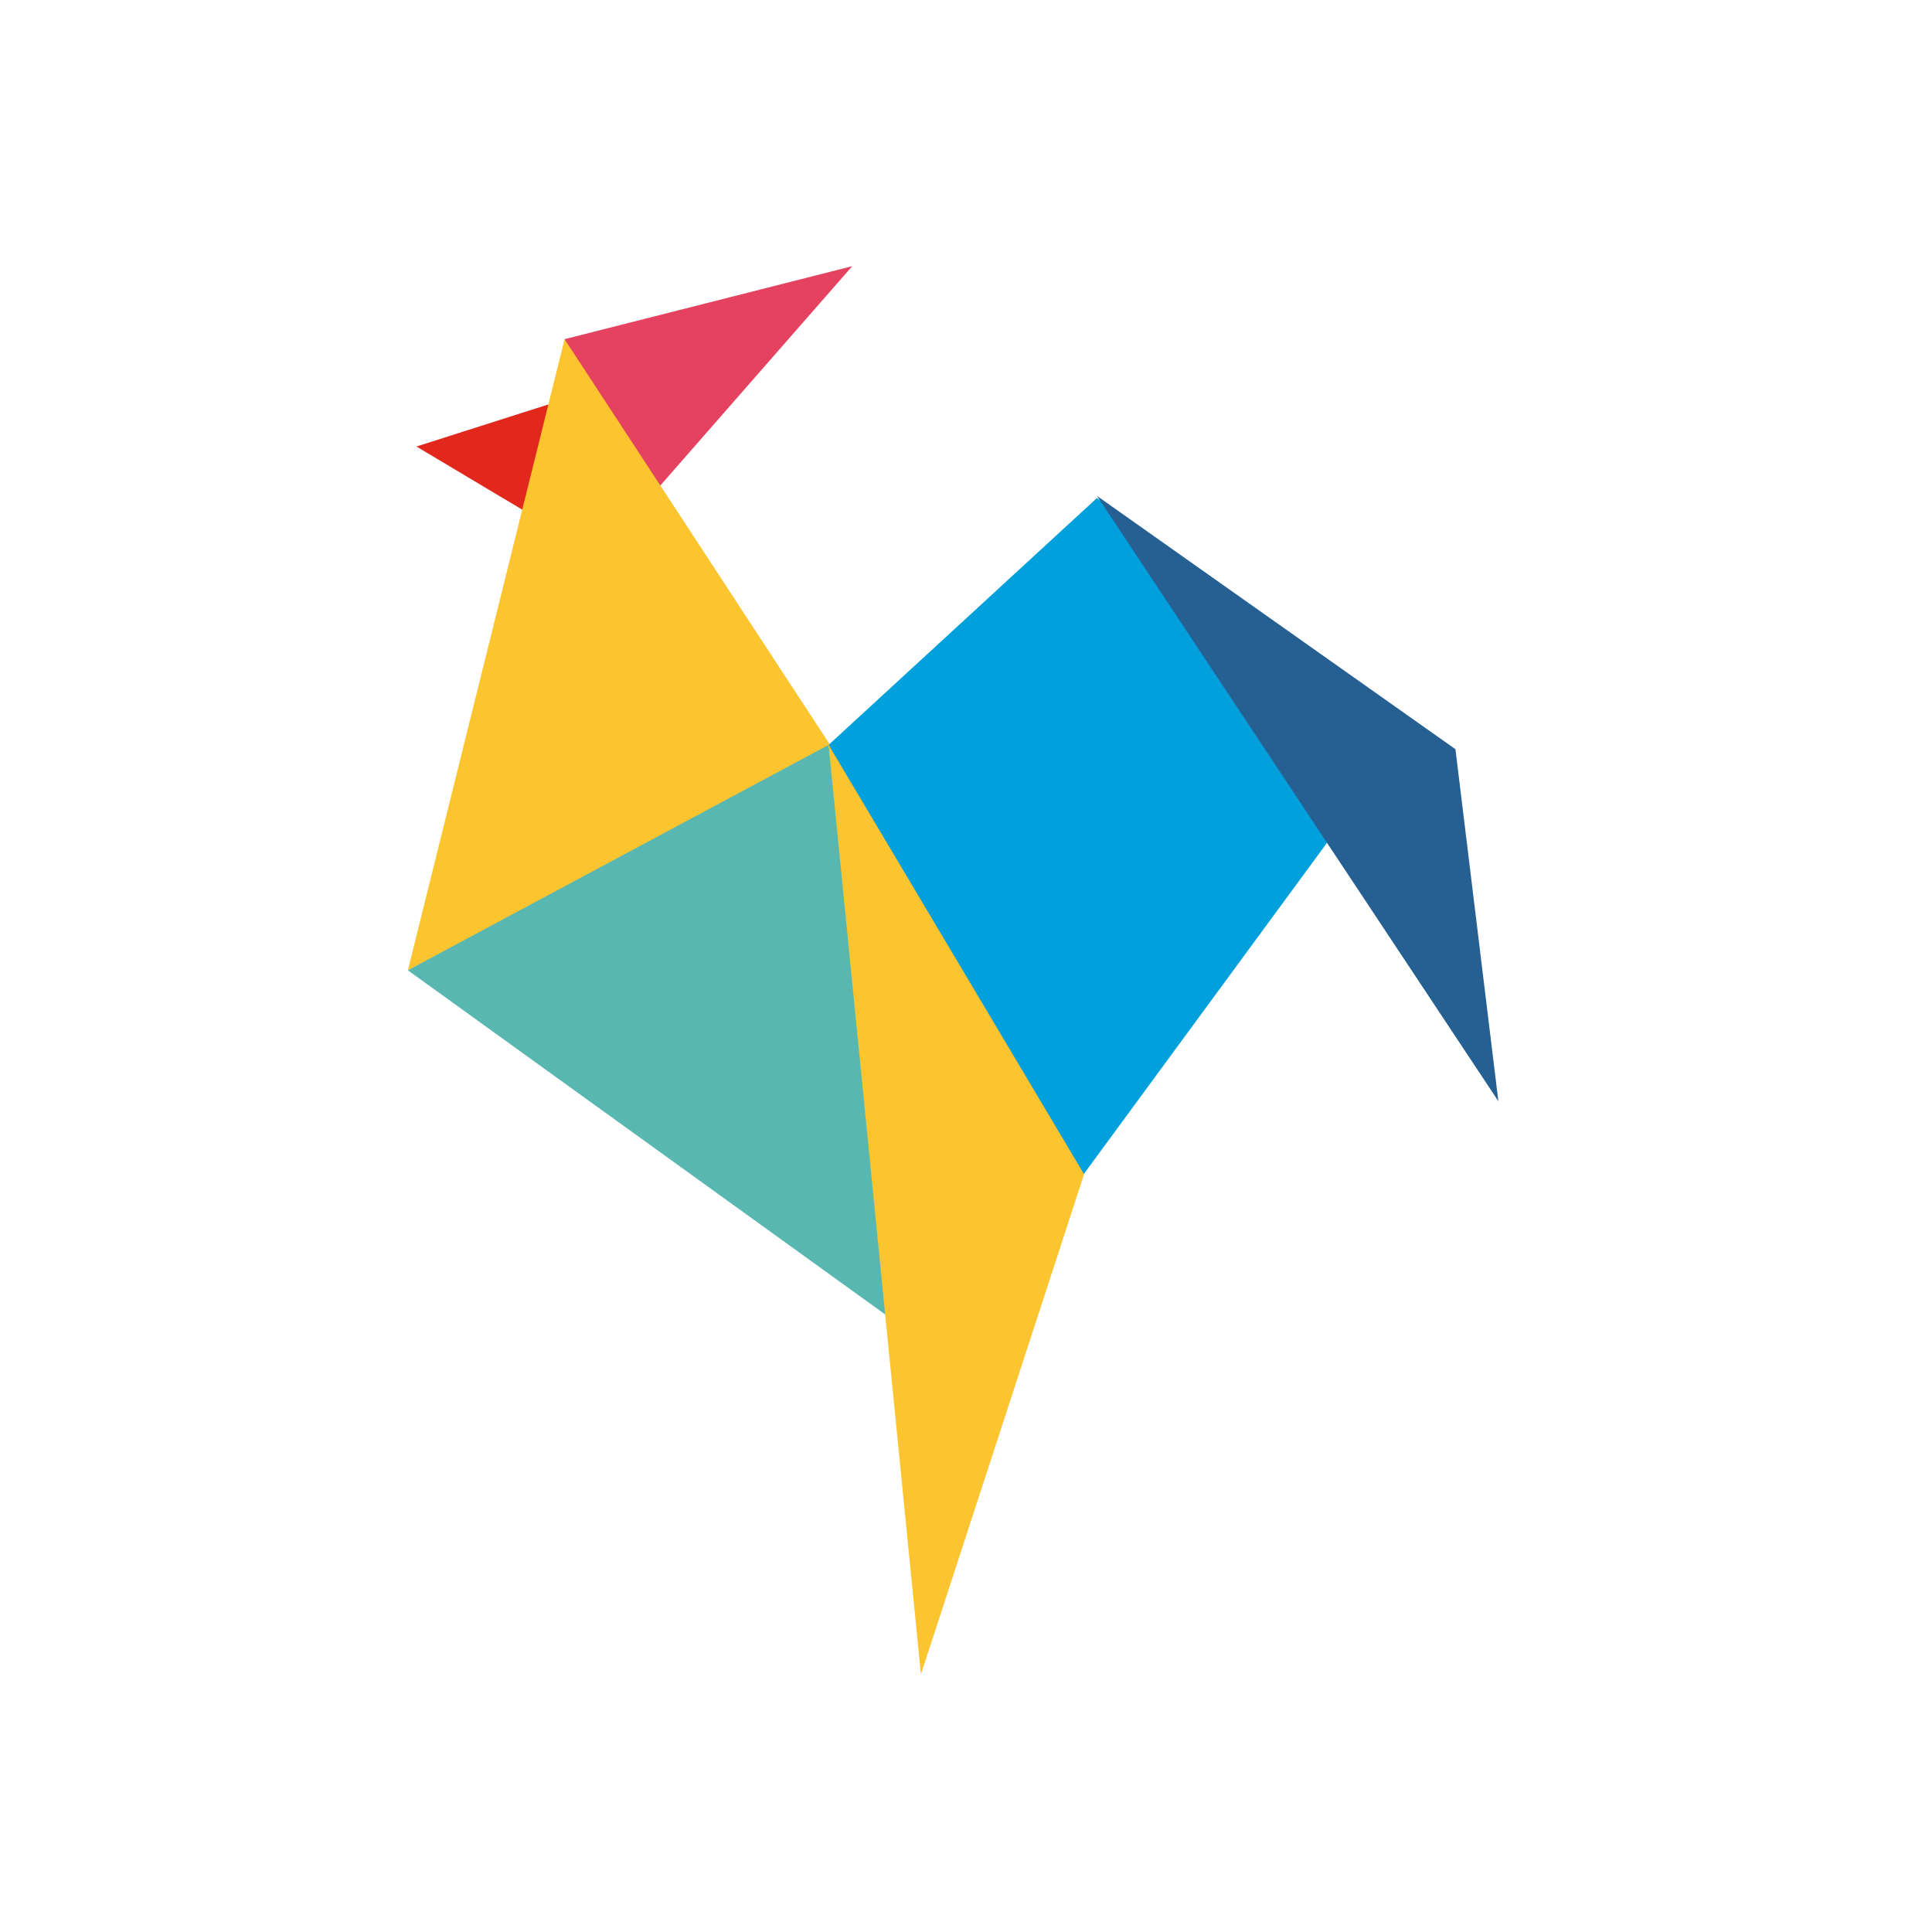<?xml version="1.0" ?>
<svg xmlns="http://www.w3.org/2000/svg" class="roostermoney-roosterlogo" viewBox="0 0 90 90" xml:space="preserve">
	<style type="text/css">
	.svg-rooster-0 {fill:#FFFFFF;fill-opacity:0;}
	.svg-rooster-1{fill:#E2271D;}
	.svg-rooster-2{fill:#E54260;}
	.svg-rooster-3{fill:#FCC42F;}
	.svg-rooster-4{fill:#59B7B2;}
	.svg-rooster-5{fill:#00A0DD;}
	.svg-rooster-6{fill:#266093;}
</style>
	<path class="svg-rooster-0" d="M0,0h90v90H0V0z"/>
	<path class="svg-rooster-1" d="M19.4,20.8l6.2,3.7l0.7-5.9L19.4,20.8L19.4,20.8z"/>
	<path class="svg-rooster-2" d="M39.7,12.4l-13.4,3.4l3.6,7.8L39.7,12.4L39.7,12.4z"/>
	<path class="svg-rooster-3" d="M19,45.2l19.8-10.3L26.3,15.8L19,45.2z"/>
	<path class="svg-rooster-4" d="M19,45.2L42.3,62l-3.7-27.3L19,45.2z"/>
	<path class="svg-rooster-5" d="M38.6,34.7l12.5-11.5l14.8,10.5L49.6,55.9L38.6,34.7z"/>
	<path class="svg-rooster-3" d="M42.9,78l7.6-23.3l-11.9-20L42.9,78z"/>
	<path class="svg-rooster-6" d="M69.8,51.3l-2-16.4L51.1,23.1L69.8,51.3L69.8,51.3z"/>
</svg>